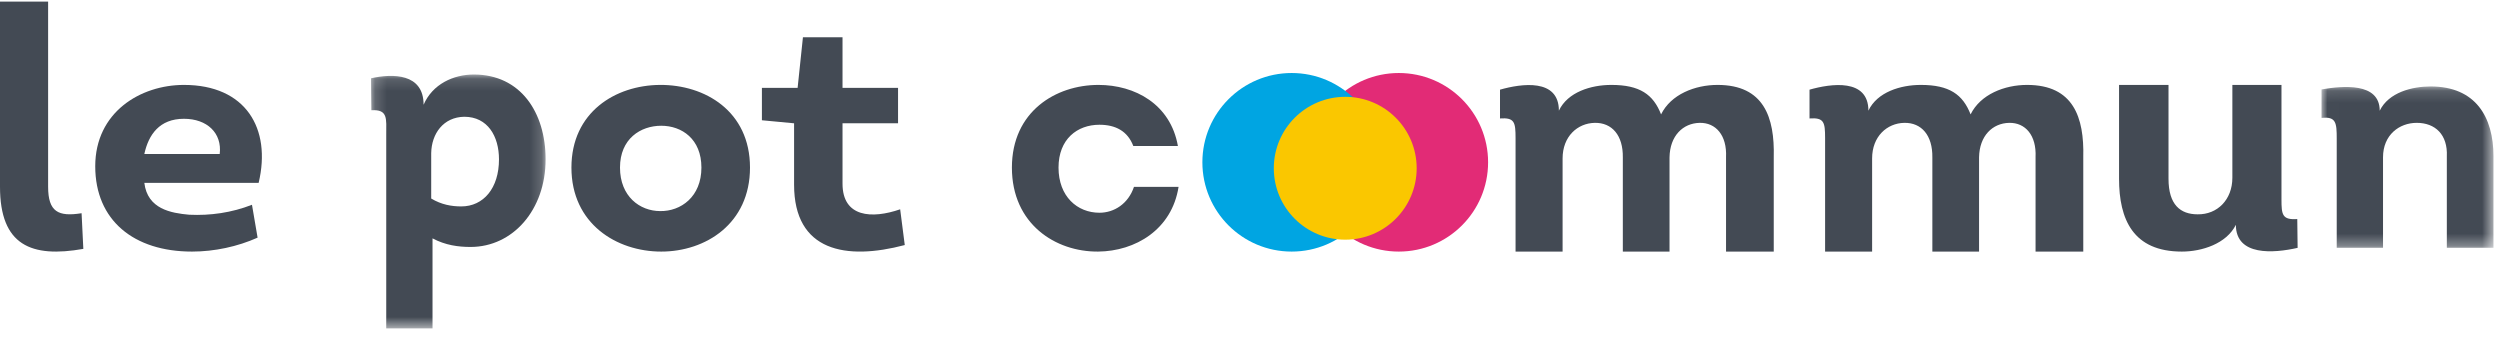 <svg xmlns="http://www.w3.org/2000/svg" xmlns:xlink="http://www.w3.org/1999/xlink" width="210" height="29" viewBox="0 0 210 29">
  <defs>
    <polygon id="logo---lpc-a" points=".008 .129 14.451 .129 14.451 13.68 .008 13.68"/>
    <polygon id="logo---lpc-c" points=".166 .126 14.831 .126 14.831 21.45 .166 21.45"/>
  </defs>
  <g fill="none" fill-rule="evenodd">
    <path fill="#434A54" d="M144.987 21.133L144.987 13.194C145.072 11.373 144.134 10.292 142.77 10.32 141.377 10.348 140.268 11.401 140.24 13.223L140.24 21.133 136.318 21.133 136.318 13.223C136.346 11.373 135.408 10.292 133.959 10.32 132.509 10.348 131.258 11.458 131.258 13.308L131.258 21.133 127.307 21.133 127.307 11.601C127.307 10.263 127.222 9.865 126 9.95L126 7.532C127.791 7.019 130.946 6.564 130.946 9.296 131.685 7.731 133.646 7.133 135.352 7.133 137.739 7.133 138.876 7.93 139.53 9.609 140.354 7.93 142.372 7.133 144.276 7.133 148.17 7.133 149.08 9.865 148.995 13.194L148.995 21.133 144.987 21.133zM170.987 21.133L170.987 13.194C171.072 11.373 170.135 10.292 168.77 10.32 167.377 10.348 166.269 11.401 166.241 13.223L166.241 21.133 162.318 21.133 162.318 13.223C162.346 11.373 161.408 10.292 159.959 10.32 158.509 10.348 157.258 11.458 157.258 13.308L157.258 21.133 153.308 21.133 153.308 11.601C153.308 10.263 153.222 9.865 152 9.95L152 7.532C153.791 7.019 156.946 6.564 156.946 9.296 157.685 7.731 159.646 7.133 161.352 7.133 163.739 7.133 164.876 7.93 165.53 9.609 166.354 7.93 168.372 7.133 170.276 7.133 174.17 7.133 175.08 9.865 174.995 13.194L174.995 21.133 170.987 21.133zM191.644 7.133L191.644 16.751C191.644 18.031 191.703 18.486 192.971 18.401L193 20.82C190.996 21.275 187.813 21.531 187.813 18.885 187.018 20.479 184.955 21.133 183.275 21.133 179.179 21.133 178 18.43 178 15.015L178 7.133 182.155 7.133 182.155 15.015C182.155 17.206 183.157 18.003 184.601 18.003 186.251 18.031 187.519 16.779 187.519 14.93L187.519 7.133 191.644 7.133z"/>
    <g transform="translate(195 7.133)">
      <mask id="logo---lpc-b" fill="#fff">
        <use xlink:href="#logo---lpc-a"/>
      </mask>
      <path fill="#434A54" d="M10.534,13.68 L10.534,5.996 C10.617,4.178 9.562,3.186 8.007,3.186 C6.535,3.186 5.174,4.205 5.174,6.078 L5.174,13.68 L1.285,13.68 L1.285,4.509 C1.285,3.186 1.23,2.635 0.008,2.773 L0.008,0.377 C1.785,0.074 4.896,-0.229 4.896,2.167 C5.646,0.625 7.618,0.129 9.173,0.129 C12.951,0.129 14.451,2.69 14.451,5.996 L14.451,13.68 L10.534,13.68 Z" mask="url(#logo---lpc-b)"/>
    </g>
    <path fill="#434A54" d="M4.042.133L4.042 15.684C4.042 17.795 4.891 18.223 6.853 17.91L7 20.906C2.636 21.676 0 20.621 0 15.684L0 .133 4.042.133zM12.124 12.934L18.457 12.934C18.663 11.177 17.396 9.978 15.452 9.978 13.391 9.978 12.477 11.317 12.124 12.934M21.726 15.36L12.124 15.36C12.389 17.563 14.362 17.898 15.894 18.037 17.661 18.121 19.458 17.87 21.166 17.201L21.638 19.962C19.959 20.714 18.015 21.133 16.13 21.133 11.24 21.133 8 18.511 8 13.966 8 9.42 11.8 7.133 15.452 7.133 20.636 7.133 22.816 10.786 21.726 15.36"/>
    <g transform="translate(31 6.133)">
      <mask id="logo---lpc-d" fill="#fff">
        <use xlink:href="#logo---lpc-c"/>
      </mask>
      <path fill="#434A54" d="M5.221,10.543 C6.082,11.062 6.943,11.206 7.748,11.206 C9.609,11.206 10.915,9.677 10.915,7.253 C10.915,5.32 9.97,3.675 7.998,3.675 C6.248,3.704 5.248,5.089 5.221,6.733 L5.221,10.543 Z M8.804,0.126 C12.72,0.126 14.831,3.3 14.831,7.253 C14.831,11.495 12.081,14.611 8.526,14.611 C7.498,14.611 6.415,14.467 5.332,13.89 L5.332,21.45 L1.443,21.45 L1.443,5.175 C1.443,3.848 1.61,3.04 0.193,3.127 L0.166,0.443 C1.971,0.039 4.582,0.01 4.582,2.665 C5.332,0.934 7.082,0.126 8.804,0.126 L8.804,0.126 Z" mask="url(#logo---lpc-d)"/>
    </g>
    <path fill="#434A54" d="M55.456 17.731C57.188 17.758 58.919 16.532 58.919 14.077 58.919 11.679 57.276 10.563 55.544 10.563 53.812 10.563 52.08 11.651 52.08 14.077 52.08 16.504 53.753 17.731 55.456 17.731M55.544 21.133C51.787 21.133 48 18.79 48 14.077 48 9.42 51.699 7.161 55.426 7.133 59.213 7.105 63 9.337 63 14.077 63 18.79 59.272 21.133 55.544 21.133M70.772 7.382L75.436 7.382 75.436 10.357 70.772 10.357 70.772 15.429C70.772 18.261 73.238 18.403 75.614 17.581L76 20.584C71.069 21.888 66.703 21.123 66.703 15.513L66.703 10.357 64 10.102 64 7.382 67 7.382 67.446 3.133 70.772 3.133 70.772 7.382zM95.198 12.265C94.719 11.009 93.704 10.479 92.352 10.479 90.493 10.479 88.916 11.679 88.916 14.077 88.916 16.503 90.493 17.87 92.352 17.87 93.592 17.87 94.775 17.117 95.254 15.695L99 15.695C98.436 19.292 95.366 21.105 92.24 21.133 88.662 21.161 85 18.818 85 14.077 85 9.364 88.69 7.133 92.268 7.133 95.338 7.133 98.324 8.751 98.944 12.265L95.198 12.265z"/>
    <path fill="#E22B76" d="M125,13.633 C125,17.775 121.642,21.133 117.5,21.133 C113.358,21.133 110,17.775 110,13.633 C110,9.491 113.358,6.133 117.5,6.133 C121.642,6.133 125,9.491 125,13.633"/>
    <path fill="#00A5E2" d="M116,13.633 C116,17.775 112.642,21.133 108.5,21.133 C104.358,21.133 101,17.775 101,13.633 C101,9.491 104.358,6.133 108.5,6.133 C112.642,6.133 116,9.491 116,13.633"/>
    <path fill="#FAC700" d="M119,14.133 C119,17.447 116.314,20.133 113,20.133 C109.686,20.133 107,17.447 107,14.133 C107,10.819 109.686,8.133 113,8.133 C116.314,8.133 119,10.819 119,14.133"/>
  </g>
</svg>
